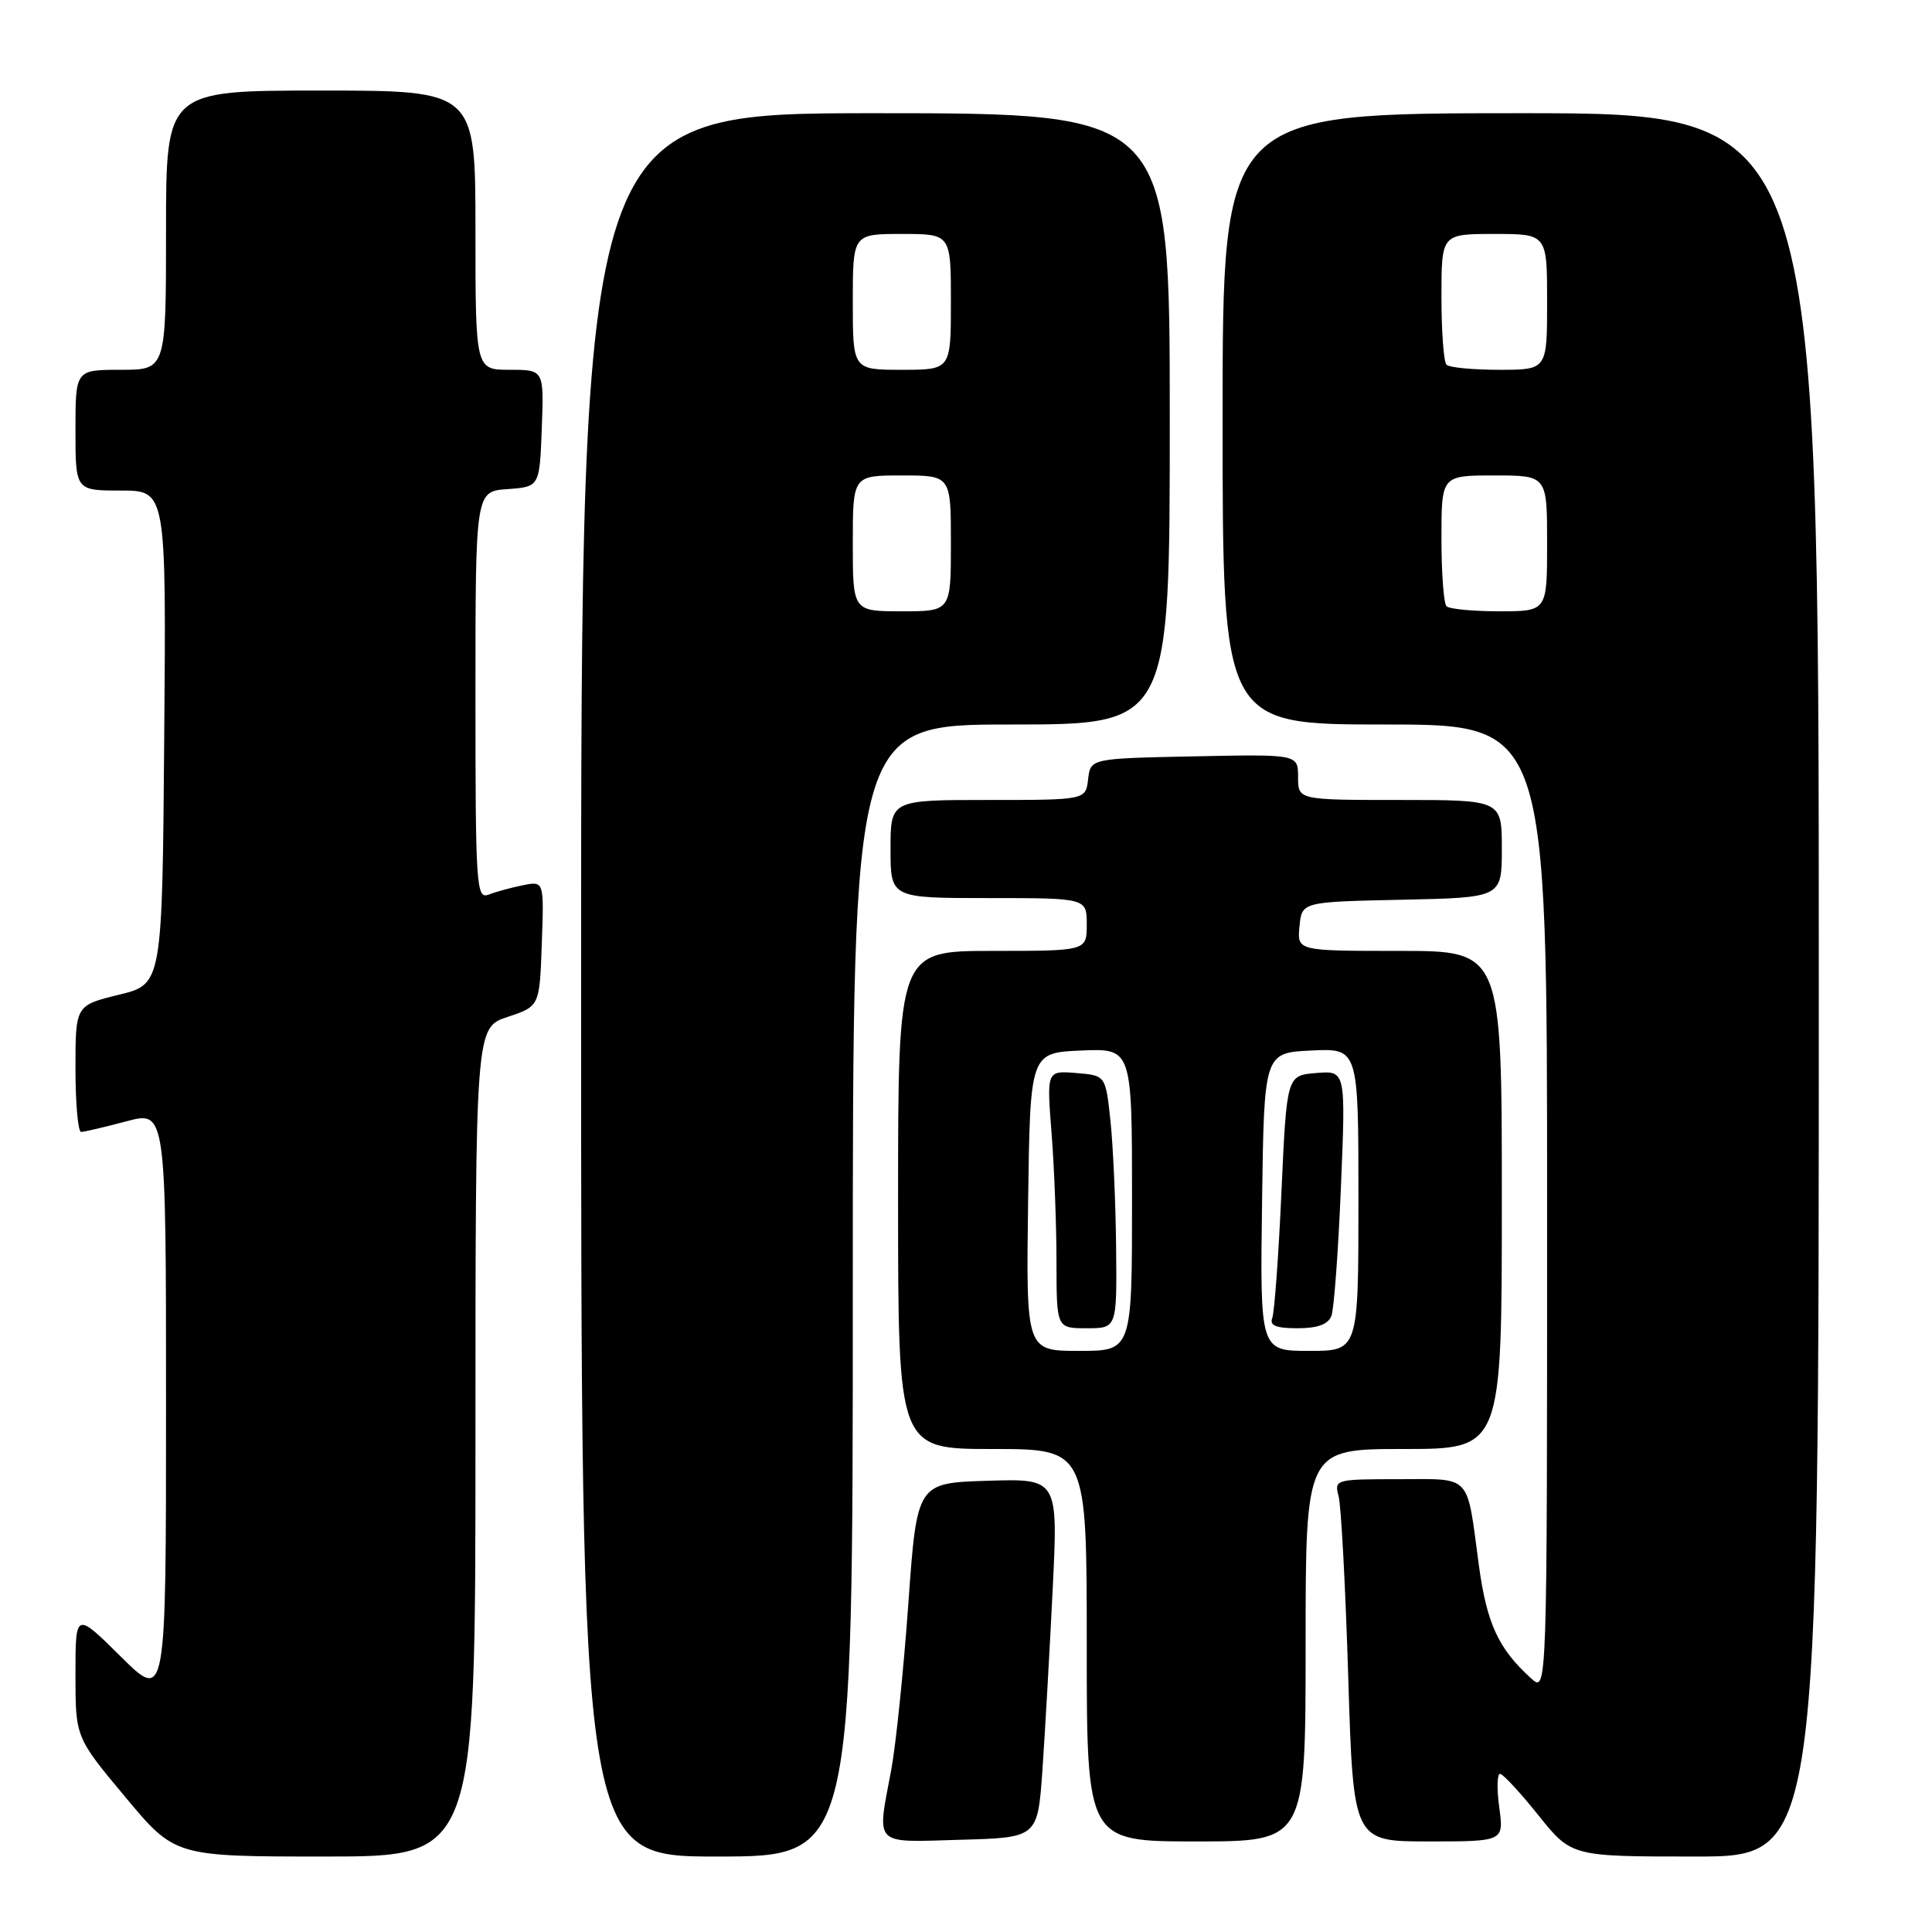 <?xml version="1.0" encoding="UTF-8" standalone="no"?>
<!DOCTYPE svg PUBLIC "-//W3C//DTD SVG 1.1//EN" "http://www.w3.org/Graphics/SVG/1.1/DTD/svg11.dtd" >
<svg xmlns="http://www.w3.org/2000/svg" xmlns:xlink="http://www.w3.org/1999/xlink" version="1.1" viewBox="0 0 256 256">
 <g >
 <path fill="currentColor"
d=" M 63.00 191.08 C 63.00 136.17 63.00 136.17 67.25 134.75 C 71.50 133.34 71.50 133.34 71.79 125.04 C 72.09 116.73 72.09 116.73 69.29 117.30 C 67.76 117.61 65.71 118.16 64.75 118.54 C 63.11 119.17 63.00 117.52 63.00 92.16 C 63.00 65.11 63.00 65.11 67.25 64.81 C 71.50 64.50 71.50 64.50 71.79 56.75 C 72.08 49.00 72.08 49.00 67.54 49.00 C 63.00 49.00 63.00 49.00 63.00 30.50 C 63.00 12.00 63.00 12.00 42.50 12.00 C 22.00 12.00 22.00 12.00 22.00 30.50 C 22.00 49.00 22.00 49.00 16.00 49.00 C 10.00 49.00 10.00 49.00 10.00 57.00 C 10.00 65.00 10.00 65.00 16.01 65.00 C 22.03 65.00 22.03 65.00 21.76 97.70 C 21.50 130.41 21.50 130.41 15.75 131.81 C 10.00 133.22 10.00 133.22 10.00 141.61 C 10.00 146.22 10.34 149.99 10.75 149.99 C 11.16 149.98 13.86 149.35 16.75 148.58 C 22.00 147.18 22.00 147.18 22.00 186.31 C 22.00 225.44 22.00 225.44 16.00 219.50 C 10.00 213.56 10.00 213.56 10.00 221.88 C 10.00 230.21 10.00 230.21 16.59 238.10 C 23.17 246.00 23.17 246.00 43.09 246.00 C 63.00 246.00 63.00 246.00 63.00 191.08 Z  M 113.00 171.00 C 113.00 96.00 113.00 96.00 134.00 96.00 C 155.00 96.00 155.00 96.00 155.00 55.50 C 155.00 15.00 155.00 15.00 116.00 15.00 C 77.00 15.00 77.00 15.00 77.00 130.50 C 77.00 246.00 77.00 246.00 95.00 246.00 C 113.00 246.00 113.00 246.00 113.00 171.00 Z  M 241.00 130.50 C 241.00 15.00 241.00 15.00 201.50 15.00 C 162.00 15.00 162.00 15.00 162.00 55.50 C 162.00 96.00 162.00 96.00 183.50 96.00 C 205.00 96.00 205.00 96.00 205.00 160.15 C 205.00 224.31 205.00 224.31 202.89 222.40 C 198.54 218.47 197.00 215.12 195.95 207.35 C 194.31 195.14 195.11 196.00 185.32 196.00 C 176.94 196.00 176.78 196.04 177.37 198.25 C 177.71 199.49 178.28 210.29 178.65 222.25 C 179.32 244.00 179.32 244.00 189.30 244.00 C 199.27 244.00 199.27 244.00 198.66 239.50 C 198.32 237.03 198.37 235.02 198.77 235.05 C 199.17 235.07 201.46 237.55 203.86 240.55 C 208.23 246.00 208.23 246.00 224.61 246.00 C 241.00 246.00 241.00 246.00 241.00 130.50 Z  M 138.13 234.50 C 138.47 229.55 139.08 218.84 139.48 210.71 C 140.21 195.92 140.21 195.92 130.86 196.21 C 121.50 196.50 121.50 196.50 120.36 212.50 C 119.73 221.30 118.71 231.17 118.11 234.43 C 116.18 244.75 115.55 244.11 127.25 243.78 C 137.50 243.50 137.50 243.50 138.13 234.50 Z  M 173.00 218.00 C 173.00 192.00 173.00 192.00 186.00 192.00 C 199.00 192.00 199.00 192.00 199.00 159.00 C 199.00 126.00 199.00 126.00 185.44 126.00 C 171.87 126.00 171.87 126.00 172.19 122.75 C 172.50 119.50 172.50 119.50 185.75 119.22 C 199.00 118.94 199.00 118.94 199.00 112.47 C 199.00 106.00 199.00 106.00 185.50 106.00 C 172.00 106.00 172.00 106.00 172.00 102.97 C 172.00 99.94 172.00 99.94 158.25 100.22 C 144.50 100.50 144.50 100.50 144.18 103.25 C 143.87 106.00 143.87 106.00 130.93 106.00 C 118.00 106.00 118.00 106.00 118.00 112.50 C 118.00 119.00 118.00 119.00 131.00 119.00 C 144.00 119.00 144.00 119.00 144.00 122.50 C 144.00 126.00 144.00 126.00 131.50 126.00 C 119.00 126.00 119.00 126.00 119.00 159.00 C 119.00 192.00 119.00 192.00 131.50 192.00 C 144.00 192.00 144.00 192.00 144.00 218.00 C 144.00 244.00 144.00 244.00 158.50 244.00 C 173.00 244.00 173.00 244.00 173.00 218.00 Z  M 113.00 72.00 C 113.00 63.00 113.00 63.00 119.50 63.00 C 126.00 63.00 126.00 63.00 126.00 72.00 C 126.00 81.00 126.00 81.00 119.50 81.00 C 113.00 81.00 113.00 81.00 113.00 72.00 Z  M 113.00 40.00 C 113.00 31.00 113.00 31.00 119.50 31.00 C 126.00 31.00 126.00 31.00 126.00 40.00 C 126.00 49.00 126.00 49.00 119.50 49.00 C 113.00 49.00 113.00 49.00 113.00 40.00 Z  M 191.67 80.33 C 191.30 79.97 191.00 75.92 191.00 71.33 C 191.00 63.00 191.00 63.00 198.00 63.00 C 205.00 63.00 205.00 63.00 205.00 72.00 C 205.00 81.00 205.00 81.00 198.67 81.00 C 195.18 81.00 192.03 80.70 191.67 80.33 Z  M 191.67 48.33 C 191.30 47.97 191.00 43.92 191.00 39.33 C 191.00 31.00 191.00 31.00 198.00 31.00 C 205.00 31.00 205.00 31.00 205.00 40.00 C 205.00 49.00 205.00 49.00 198.67 49.00 C 195.18 49.00 192.03 48.70 191.67 48.33 Z  M 136.23 159.25 C 136.50 139.50 136.50 139.50 143.25 139.20 C 150.00 138.91 150.00 138.91 150.00 158.95 C 150.00 179.00 150.00 179.00 142.98 179.00 C 135.96 179.00 135.96 179.00 136.23 159.25 Z  M 147.89 165.25 C 147.83 159.34 147.49 151.80 147.14 148.50 C 146.50 142.50 146.50 142.50 142.60 142.18 C 138.69 141.86 138.69 141.86 139.34 150.18 C 139.70 154.76 139.99 162.44 139.99 167.25 C 140.00 176.00 140.00 176.00 144.00 176.00 C 148.00 176.00 148.00 176.00 147.89 165.25 Z  M 167.23 159.25 C 167.50 139.50 167.50 139.50 173.75 139.20 C 180.00 138.90 180.00 138.90 180.00 158.95 C 180.00 179.00 180.00 179.00 173.48 179.00 C 166.96 179.00 166.96 179.00 167.23 159.25 Z  M 176.42 174.36 C 176.76 173.46 177.33 165.77 177.68 157.29 C 178.32 141.86 178.32 141.86 174.41 142.18 C 170.50 142.50 170.50 142.50 169.80 157.90 C 169.42 166.36 168.87 173.90 168.58 174.65 C 168.20 175.64 169.09 176.00 171.92 176.00 C 174.58 176.00 175.98 175.49 176.42 174.36 Z "/>
</g>
</svg>